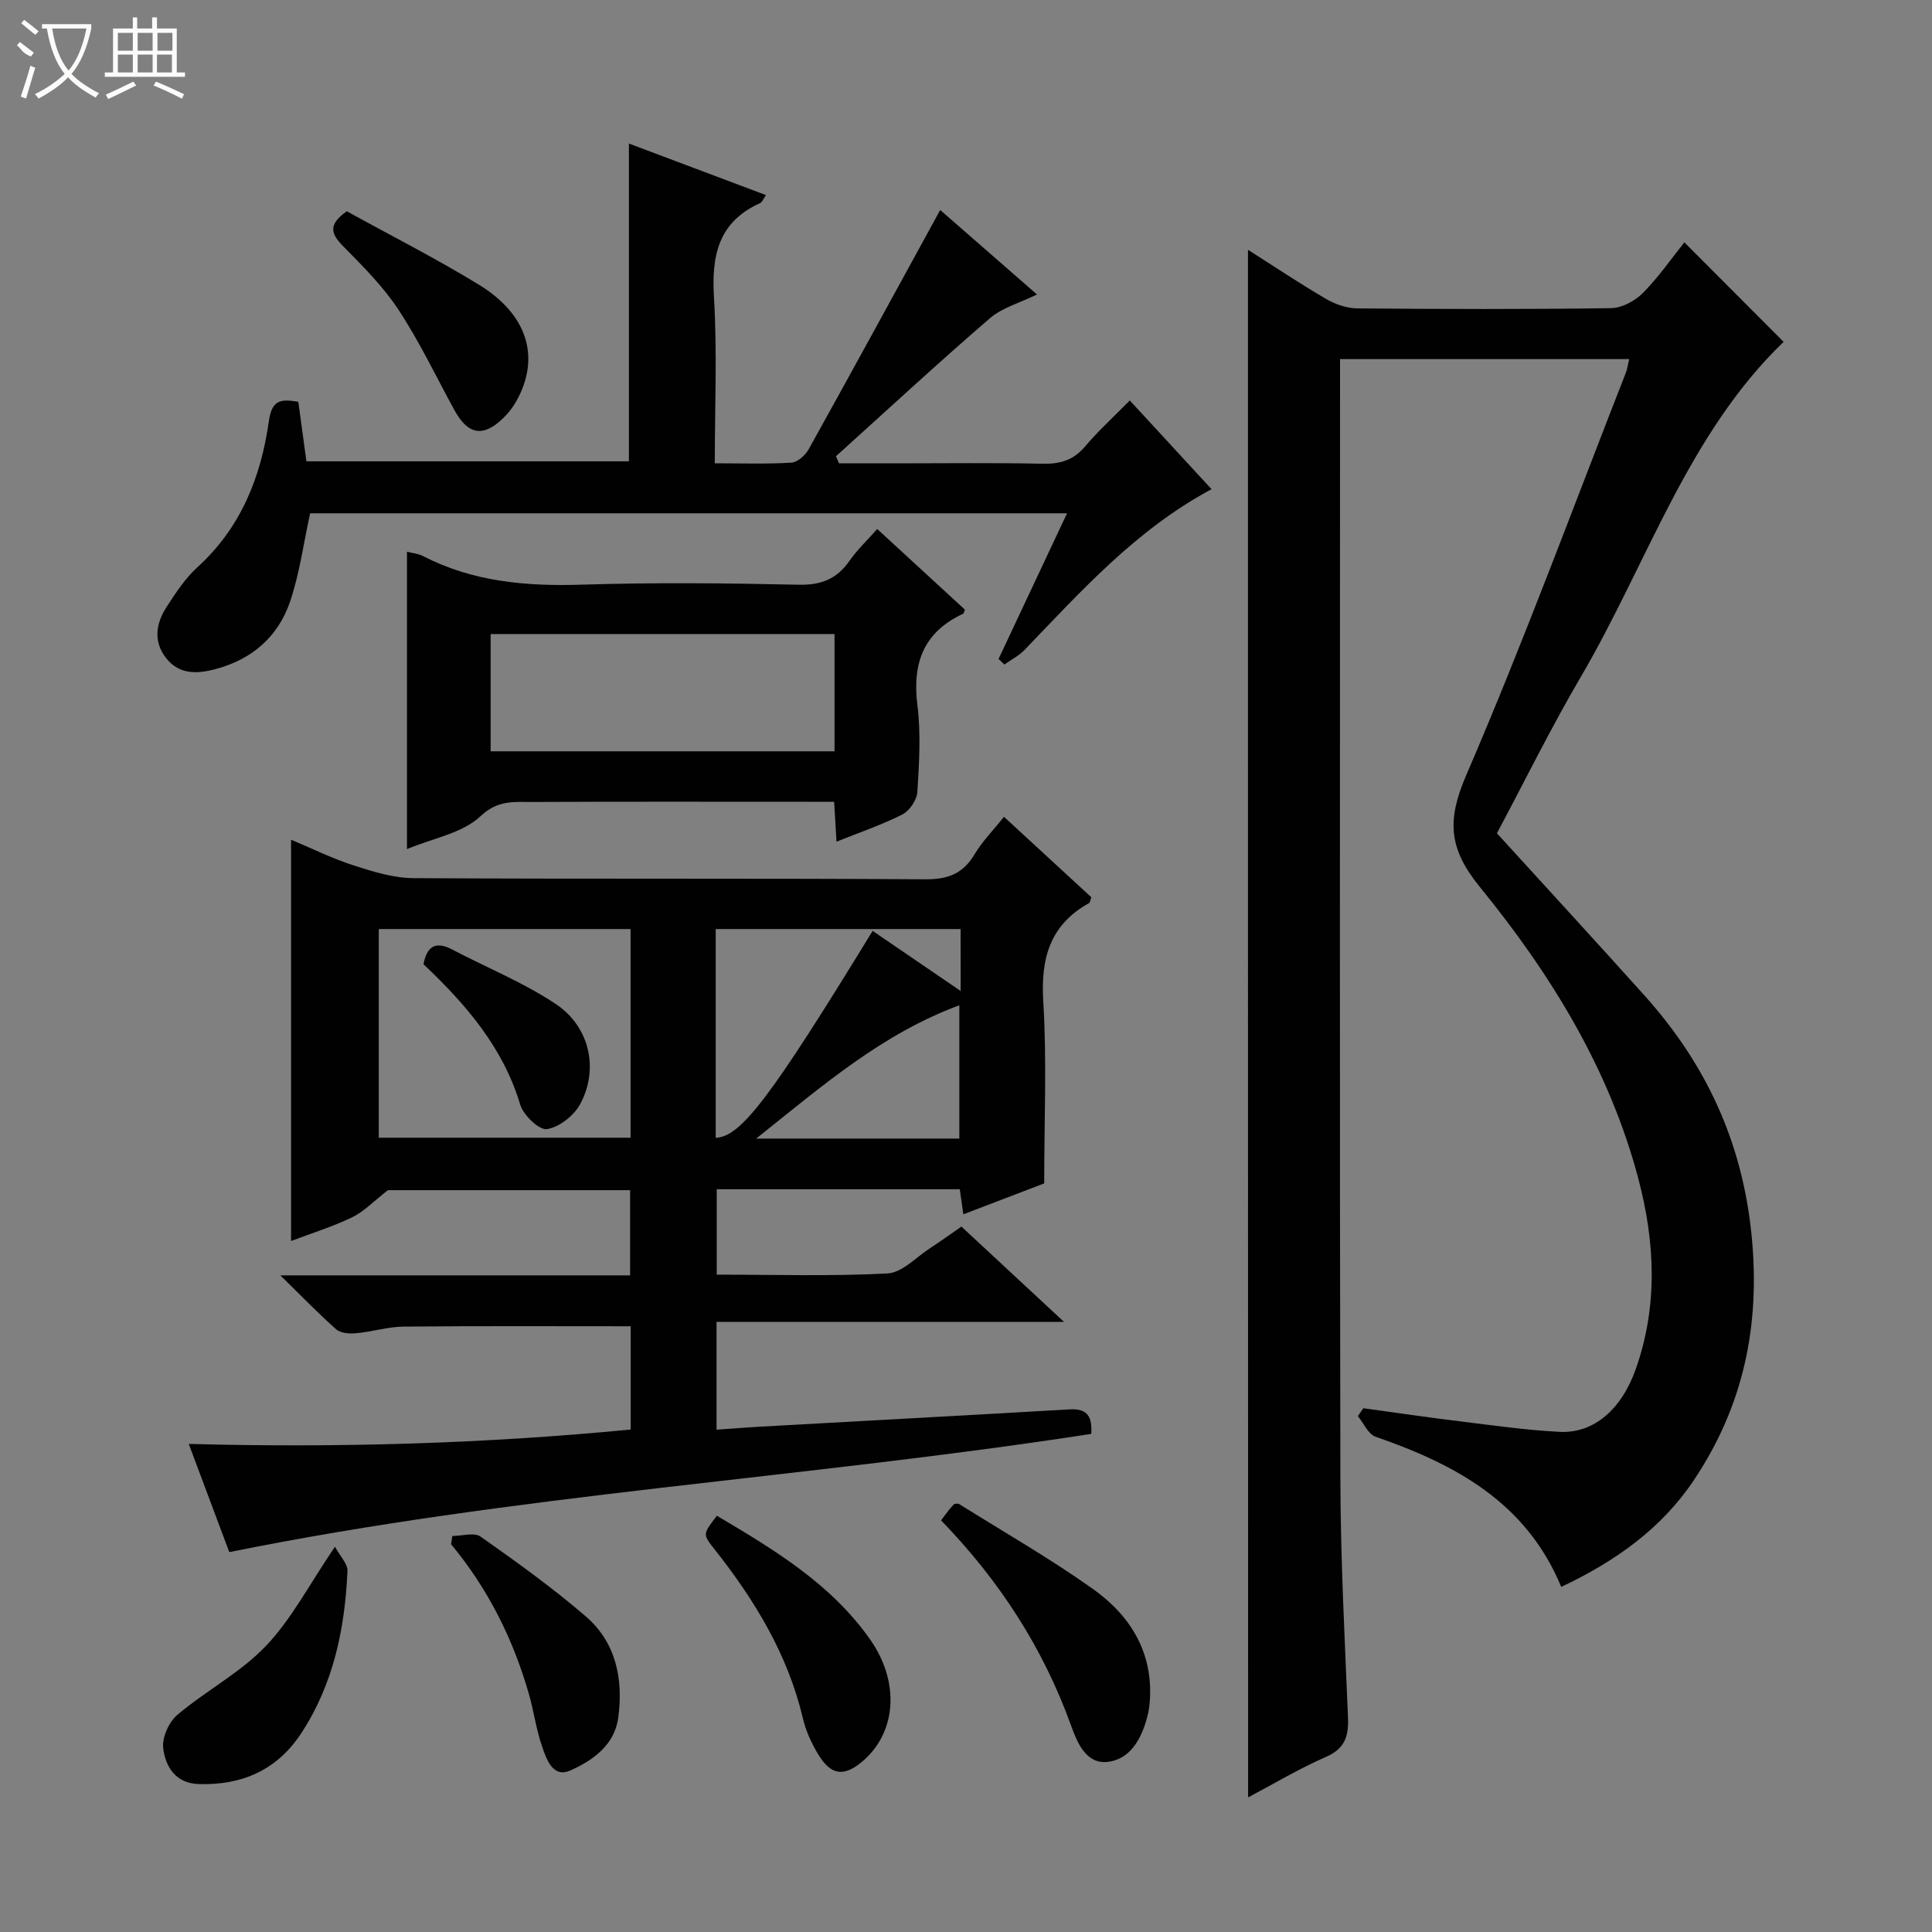 <svg enable-background="new 0 0 400 400" viewBox="0 0 400 400" xmlns="http://www.w3.org/2000/svg"><rect x="0" y="0" width="400" height="400" fill="#808080" stroke="none"/><g fill="#010102"><path d="m258.38 51.72c5.61 3.56 10.81 7.05 16.22 10.2 1.89 1.1 4.27 1.91 6.44 1.93 17.5.15 35 .2 52.5-.05 2.24-.03 4.95-1.48 6.59-3.13 3.25-3.27 5.9-7.13 8.6-10.49 7.04 7.06 13.83 13.87 20.55 20.6-19.83 19.06-28.22 45.85-41.98 69.34-6.29 10.73-11.78 21.92-17.38 32.4 10.46 11.49 20.6 22.49 30.59 33.63 12.66 14.12 20.19 30.2 22.13 49.53 1.87 18.67-1.65 35.36-11.91 50.72-6.71 10.06-16.25 16.84-27.49 22.15-7.28-17.56-21.97-25.38-38.44-31.09-1.53-.53-2.46-2.8-3.67-4.27.38-.54.76-1.09 1.14-1.63 6.64.91 13.27 1.89 19.92 2.7 6.91.84 13.82 1.85 20.77 2.19 7.07.34 12.81-4.71 15.74-13.08 4.56-13.02 3.98-26.13.52-39.26-6.02-22.83-18.2-42.51-32.84-60.48-6.48-7.96-6.84-13.79-2.82-23.12 11.83-27.44 22.16-55.54 33.07-83.38.3-.76.39-1.6.68-2.78-19.91 0-39.58 0-59.87 0v5.42c0 75.5-.09 151 .07 226.5.04 16.46.9 32.92 1.58 49.38.16 3.9-.7 6.42-4.61 8.12-5.43 2.37-10.56 5.44-16.07 8.36-.03-106.84-.03-213.19-.03-320.41z"/><path d="m225.93 296.87c-59.27 9.18-119.24 12.49-178.46 24.48-2.68-7.15-5.39-14.39-8.39-22.4 30.98.82 61.23-.05 91.5-2.98 0-7.51 0-14.44 0-21.38-15.83 0-31.42-.08-47 .07-3.28.03-6.54 1.07-9.83 1.37-1.36.13-3.2.01-4.12-.79-3.69-3.25-7.11-6.81-11.58-11.19h72.41c0-6.05 0-11.63 0-17.64-17.12 0-34.35 0-50.14 0-3.02 2.34-4.99 4.45-7.41 5.62-4 1.93-8.3 3.26-12.65 4.91 0-27.64 0-54.97 0-83.09 4.3 1.8 8.51 3.89 12.94 5.32 4.02 1.3 8.26 2.62 12.42 2.64 35.32.21 70.64.01 105.96.24 4.72.03 7.81-1.18 10.21-5.2 1.58-2.65 3.82-4.91 6.07-7.74 6.26 5.76 12.22 11.25 18.08 16.65-.23.65-.25 1.09-.44 1.2-8.13 4.51-10.05 11.44-9.5 20.4.75 12.24.19 24.56.19 37.65-4.62 1.77-10.45 4-16.74 6.4-.28-1.94-.5-3.47-.74-5.19-16.72 0-33.33 0-50.32 0v17.68c11.83 0 23.63.37 35.37-.25 3.03-.16 5.92-3.37 8.83-5.25 2.07-1.34 4.07-2.8 6.46-4.45 6.92 6.43 13.72 12.75 21.25 19.74-24.39 0-48 0-71.95 0v22.31c3.12-.22 6.05-.45 8.99-.62 21.41-1.2 42.82-2.35 64.23-3.59 3.66-.2 4.58 1.64 4.36 5.08zm-95.38-104.52c-17.61 0-34.94 0-52.13 0v43.2h52.13c0-14.6 0-28.82 0-43.2zm68.33 0c-17.19 0-33.9 0-50.7 0v43.22c5.24-.21 11.34-8.29 32.49-42.84 5.91 4.04 11.81 8.07 18.22 12.44-.01-4.85-.01-8.66-.01-12.82zm-.26 43.38c0-9.35 0-18.31 0-27.6-16.06 5.95-28.32 16.65-42.06 27.6z"/><path d="m64.21 106.27c-1.38 6.32-2.19 12.42-4.11 18.16-2.47 7.39-7.94 12.13-15.59 14.13-3.73.98-7.38 1.11-10.05-2.22-2.78-3.47-2.2-7.24.03-10.68 1.89-2.91 3.86-5.93 6.39-8.23 9-8.17 13.17-18.71 14.79-30.27.64-4.57 2.65-4.52 6.09-3.98.56 4.07 1.09 7.99 1.68 12.33h66.77c0-21.6 0-43.3 0-65.79 9.41 3.54 18.75 7.05 28.37 10.67-.5.71-.75 1.46-1.24 1.68-8.61 3.89-10.05 10.82-9.52 19.52.68 11.24.17 22.55.17 34.33 5.62 0 10.75.18 15.85-.13 1.27-.08 2.89-1.52 3.58-2.76 9.11-16.38 18.09-32.85 27.24-49.55 6.13 5.35 13.19 11.51 20.04 17.49-3.51 1.72-7.2 2.71-9.8 4.96-10.79 9.31-21.25 18.99-31.83 28.54.21.49.43.97.64 1.46h11.69c10.16 0 20.33-.14 30.49.08 3.6.08 6.34-.72 8.74-3.55 2.77-3.27 5.96-6.17 9.28-9.55 5.9 6.4 11.38 12.35 16.93 18.37-15.61 8.37-26.96 21.06-38.72 33.28-1.17 1.22-2.77 2.02-4.17 3.02-.4-.38-.81-.76-1.21-1.15 4.67-9.94 9.35-19.88 14.18-30.16-52.8 0-105.02 0-156.71 0z"/><path d="m173.19 174.26c-.17-2.88-.32-5.28-.49-8.26-1.92 0-3.7 0-5.48 0-18.98 0-37.95-.05-56.93.04-3.77.02-7.18-.49-10.84 2.97-3.69 3.49-9.73 4.5-15.19 6.79 0-20.87 0-41.09 0-61.56 1.12.28 2.31.36 3.29.87 10.35 5.35 21.37 6.3 32.85 5.94 14.97-.47 29.96-.32 44.94.01 4.65.1 7.89-1.16 10.51-4.91 1.59-2.29 3.66-4.24 5.77-6.63 6.21 5.72 12.18 11.21 18.15 16.7-.15.36-.2.77-.39.86-8.18 3.81-10.53 10.23-9.44 18.93.74 5.9.36 11.98-.01 17.95-.1 1.65-1.61 3.9-3.1 4.66-4.23 2.15-8.78 3.69-13.64 5.64zm-.41-42.99c-23.98 0-47.53 0-71.2 0v24.28h71.2c0-8.17 0-15.96 0-24.28z"/><path d="m194.84 314.78c.75-1 1.23-1.67 1.75-2.32.31-.38.66-.73.99-1.09.37 0 .76-.13.99.02 9.27 5.81 18.8 11.26 27.7 17.58 7.77 5.52 12.54 13.19 11.78 23.32-.09 1.14-.28 2.29-.58 3.4-1.2 4.4-3.52 8.57-8.14 9.09-4.48.5-6.3-3.99-7.57-7.5-5.78-16.04-14.79-29.99-26.92-42.5z"/><path d="m148.43 313.82c11.96 7.09 23.65 14.13 31.72 25.61 6.09 8.66 5.51 18.91-1.24 24.94-4.06 3.62-6.85 3.34-9.61-1.31-1.34-2.26-2.48-4.76-3.07-7.3-3.13-13.25-10-24.51-18.31-35.02-2.44-3.08-2.46-3.07.51-6.92z"/><path d="m69.35 320.23c1.06 1.97 2.66 3.54 2.59 5.03-.53 11.91-2.89 23.39-9.55 33.56-5 7.64-12.29 10.84-21.26 10.55-4.79-.15-6.88-3.61-7.34-7.43-.27-2.2 1.18-5.43 2.94-6.91 5.9-4.99 13.02-8.7 18.29-14.22 5.31-5.55 8.97-12.69 14.33-20.58z"/><path d="m93.65 318.01c1.98 0 4.53-.8 5.85.13 7.44 5.24 14.87 10.57 21.76 16.5 6.28 5.4 7.81 12.97 6.75 20.95-.77 5.76-5.33 8.92-9.94 10.97-3.66 1.63-4.97-2.43-5.89-5.13-1.18-3.43-1.65-7.1-2.65-10.61-3.26-11.44-8.5-21.9-16.14-31.11.09-.57.18-1.13.26-1.7z"/><path d="m71.8 43.74c9.08 5.01 18.41 9.74 27.3 15.17 10.16 6.21 12.81 15.08 7.86 24.04-.71 1.29-1.65 2.51-2.7 3.54-4.19 4.12-7.36 3.58-10.19-1.6-3.8-6.95-7.22-14.15-11.56-20.75-3.16-4.81-7.36-9-11.43-13.13-2.49-2.51-3.31-4.45.72-7.27z"/><path d="m87.68 199.63c.71-3.79 2.56-4.82 5.97-3.03 7.15 3.75 14.74 6.82 21.42 11.27 7.06 4.71 8.95 13.52 5.05 20.72-1.29 2.39-4.33 4.79-6.88 5.18-1.61.25-4.88-2.88-5.53-5.05-3.57-11.95-11.33-20.84-20.03-29.09z"/></g><path d="m6.4 11.7c-2-.8-1.9-1.6-2.9-2.3l.6-.7c.9.7 1.9 1.4 2.9 2.2zm-2.1 8.3c.7-2.1 1.4-4.2 2-6.4.2.1.6.3 1 .4-.7 2.3-1.3 4.4-1.9 6.4zm3-12.8c-1.1-.9-2.1-1.7-2.9-2.4l.6-.7c1 .8 2 1.5 3 2.4zm1.4-1.3v-.9h10.2v.9c-.9 4.2-2.3 7.3-4.1 9.4 1.3 1.4 3.2 2.7 5.7 4-.2.2-.4.5-.7.9-2.5-1.4-4.4-2.7-5.7-4.2-1.4 1.5-3.5 3-6.1 4.4 0 0 0 0-.1-.1-.3-.4-.5-.7-.7-.8 2.7-1.3 4.7-2.8 6.2-4.2-1.8-2.2-3-5.3-3.7-9.4zm9.2 0h-7.1c.6 3.8 1.7 6.7 3.4 8.7 1.7-2 2.9-4.8 3.7-8.7z" fill="#fbfcfa"/><path d="m31.6 3.6h.9v2.3h4.1v9.1h1.7v.9h-16.6v-.9h1.7v-9.1h4.1v-2.3h.9v2.3h3.1v-2.3zm-4 13.3.6.8c-1.9.9-3.8 1.9-5.8 2.8-.2-.3-.3-.6-.5-.9 2-.9 3.9-1.8 5.7-2.7zm-3.2-10.1v3.7h3.1v-3.7zm0 4.5v3.7h3.1v-3.7zm4.1-4.5v3.7h3.1v-3.7zm0 4.5v3.7h3.1v-3.7zm9.1 9.1c-2.1-1.1-4.1-2-5.8-2.7l.5-.8c2.2.9 4.1 1.8 5.8 2.6l-.4.9zm-1.9-13.6h-3.1v3.7h3.1zm-3.2 4.5v3.7h3.1v-3.7z" fill="#fbfcfa"/></svg>